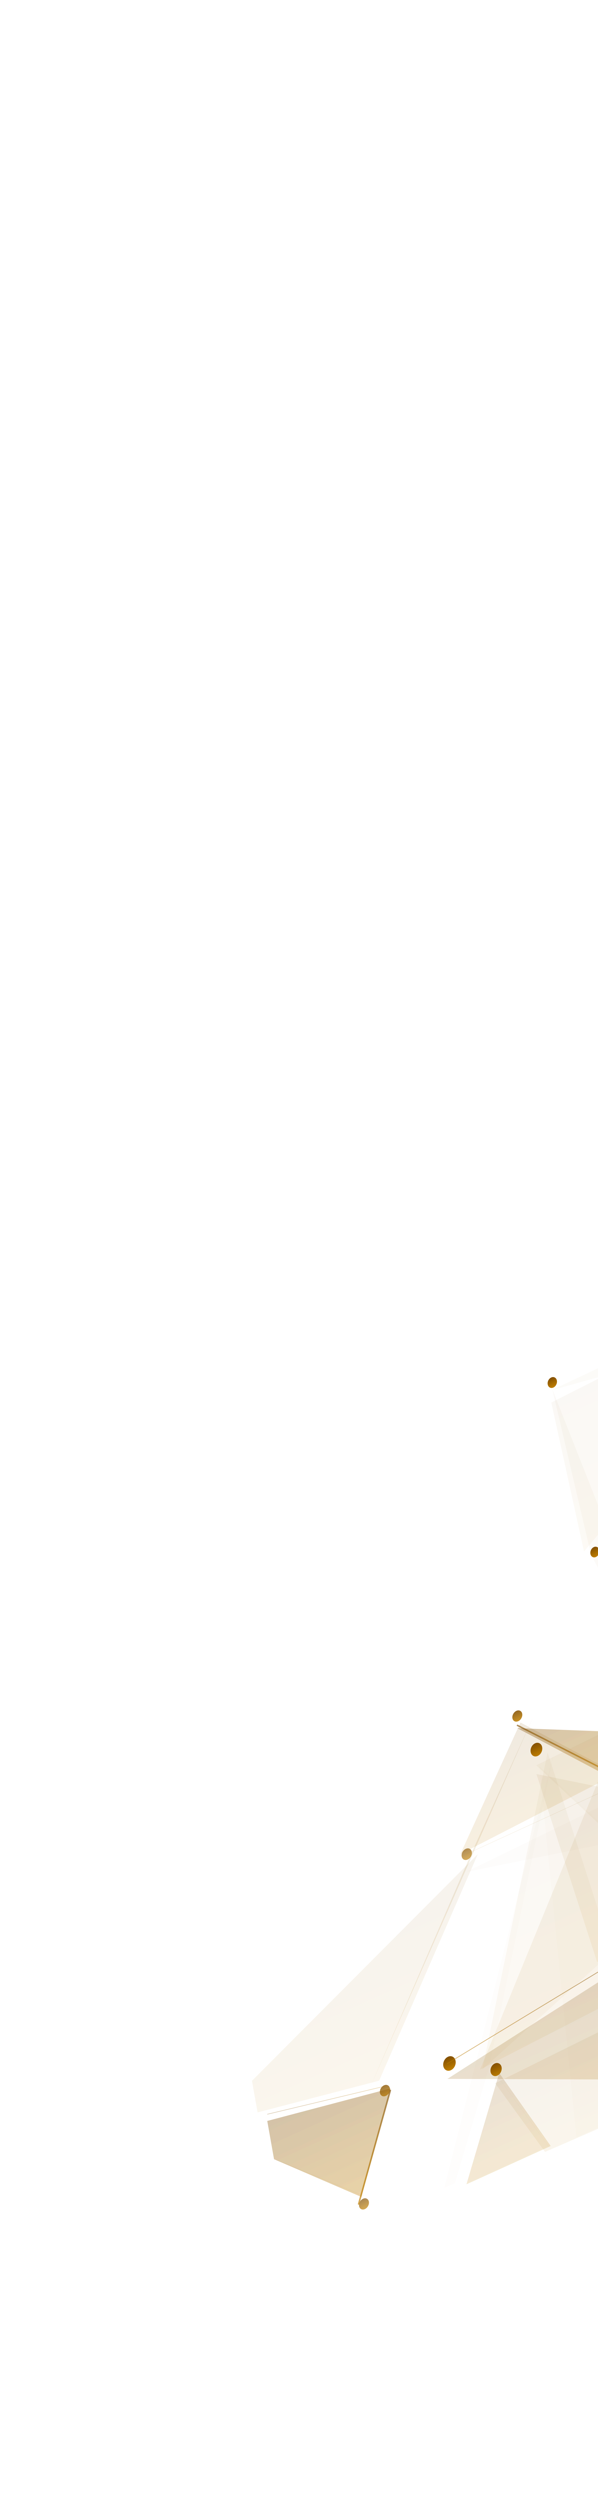 <svg width="500" height="2088" viewBox="0 0 622 2088" fill="none" xmlns="http://www.w3.org/2000/svg">
<path d="M617.753 1352.64C620.334 1351.53 622.791 1352.99 623.333 1355.85C623.876 1358.71 622.22 1361.94 619.719 1363.02C617.219 1364.09 614.682 1362.67 614.139 1359.81C613.597 1356.94 615.172 1353.75 617.753 1352.64Z" fill="url(#paint0_linear_128_6010)"/>
<path d="M573.472 1176.42C576.132 1175.27 578.685 1176.78 579.227 1179.64C579.786 1182.59 578.05 1185.85 575.471 1186.96C572.811 1188.11 570.258 1186.6 569.716 1183.74C569.094 1180.91 570.812 1177.56 573.472 1176.42Z" fill="url(#paint1_linear_128_6010)"/>
<path opacity="0.86" d="M537.138 1522.81C539.932 1521.54 542.663 1522.92 543.185 1525.87C543.707 1528.82 541.836 1532.3 539.042 1533.57C536.248 1534.84 533.517 1533.45 532.995 1530.5C532.473 1527.55 534.344 1524.08 537.138 1522.81Z" fill="url(#paint2_linear_128_6010)"/>
<path opacity="0.671" d="M377.642 2029.72C380.436 2028.45 383.167 2029.84 383.689 2032.79C384.211 2035.74 382.34 2039.21 379.546 2040.48C376.752 2041.75 374.021 2040.36 373.499 2037.41C372.977 2034.46 374.848 2030.99 377.642 2029.72Z" fill="url(#paint3_linear_128_6010)"/>
<path opacity="0.759" d="M399.4 1911.92C402.276 1910.61 405.007 1912 405.545 1915.03C406.082 1918.07 404.211 1921.55 401.335 1922.85C398.459 1924.16 395.728 1922.77 395.19 1919.74C394.653 1916.7 396.606 1913.19 399.4 1911.92Z" fill="url(#paint4_linear_128_6010)"/>
<path opacity="0.648" d="M484.5 1666.18C487.458 1664.84 490.204 1666.31 490.742 1669.35C491.295 1672.47 489.341 1675.98 486.465 1677.29C483.507 1678.63 480.761 1677.16 480.223 1674.12C479.603 1671.12 481.541 1667.52 484.5 1666.18Z" fill="url(#paint5_linear_128_6010)"/>
<path d="M514.793 1889.16C517.936 1887.81 521.057 1889.56 521.718 1893.04C522.378 1896.53 520.341 1900.5 517.198 1901.85C514.055 1903.2 510.933 1901.45 510.273 1897.97C509.612 1894.48 511.569 1890.55 514.793 1889.16Z" fill="url(#paint6_linear_128_6010)"/>
<path d="M556.695 1556.48C559.999 1555.06 563.218 1556.86 563.912 1560.53C564.607 1564.19 562.506 1568.29 559.201 1569.71C555.897 1571.13 552.678 1569.33 551.984 1565.66C551.289 1562 553.39 1557.9 556.695 1556.48Z" fill="url(#paint7_linear_128_6010)"/>
<path d="M468.825 1896.25C472.341 1894.74 474.593 1890.35 473.854 1886.45C473.115 1882.55 469.665 1880.62 466.148 1882.13C462.632 1883.64 460.38 1888.03 461.119 1891.93C461.858 1895.83 465.308 1897.77 468.825 1896.25Z" fill="url(#paint8_linear_128_6010)"/>
<g opacity="0.088">
<path d="M718.09 1545.71L538.101 1541.55C538.021 1541.59 538.007 1541.51 538.007 1541.51C537.992 1541.43 538.072 1541.39 538.072 1541.39L718.06 1545.55C718.14 1545.51 718.155 1545.6 718.09 1545.71C718.169 1545.68 718.169 1545.68 718.09 1545.71Z" fill="url(#paint9_linear_128_6010)"/>
</g>
<g opacity="0.624">
<path d="M641.05 1590.9C640.883 1590.98 640.703 1590.97 640.605 1590.93L537.741 1538.55C537.448 1538.41 537.374 1537.98 537.579 1537.61C537.784 1537.24 538.2 1537.04 538.493 1537.18L641.259 1589.51C641.552 1589.65 641.626 1590.08 641.421 1590.45C641.284 1590.7 641.216 1590.83 641.05 1590.9Z" fill="url(#paint10_linear_128_6010)"/>
</g>
<g opacity="0.666">
<path d="M373.174 2035.86C373.088 2035.9 372.915 2035.98 372.813 2035.93C372.349 2035.95 372.17 2035.45 372.266 2034.93L405.139 1917.31C405.235 1916.78 405.739 1916.45 406.202 1916.43C406.666 1916.41 406.845 1916.91 406.749 1917.43L373.876 2035.05C373.764 2035.49 373.52 2035.7 373.174 2035.86Z" fill="url(#paint11_linear_128_6010)"/>
</g>
<g opacity="0.087">
<path d="M378.652 2026.51L287.492 1989.4L287.551 1989.74L378.516 2026.75L378.599 2026.72L378.681 2026.68C378.749 2026.55 378.734 2026.47 378.652 2026.51Z" fill="url(#paint12_linear_128_6010)"/>
</g>
<g opacity="0.271">
<path d="M400.403 1912.43L277.906 1941.65L278.028 1942.27L400.446 1913.08C400.446 1913.08 400.446 1913.08 400.524 1913.04C400.68 1912.98 400.82 1912.84 400.79 1912.68C400.759 1912.53 400.558 1912.36 400.403 1912.43Z" fill="url(#paint13_linear_128_6010)"/>
</g>
<g opacity="0.152">
<path d="M484.92 1671.92C484.842 1671.95 484.749 1671.91 484.734 1671.83C484.718 1671.76 484.779 1671.65 484.856 1671.62L641.494 1599.78C641.571 1599.75 641.664 1599.79 641.68 1599.87C641.696 1599.94 641.634 1600.05 641.557 1600.08L484.92 1671.92Z" fill="url(#paint14_linear_128_6010)"/>
</g>
<g opacity="0.08">
<path d="M572.894 1978.51L516.084 1900.34C516.084 1900.34 515.98 1900.29 515.995 1900.38C515.995 1900.38 515.923 1900.51 516.011 1900.47L572.822 1978.64L572.91 1978.6L572.894 1978.51Z" fill="url(#paint15_linear_128_6010)"/>
</g>
<g opacity="0.501">
<path d="M465.416 1889.65C465.261 1889.71 464.997 1889.66 464.967 1889.5C464.921 1889.27 464.968 1889.08 465.187 1888.91L635.555 1785.54C635.789 1785.44 635.96 1785.45 636.083 1785.65C636.129 1785.88 636.081 1786.07 635.863 1786.25L465.416 1889.65Z" fill="url(#paint16_linear_128_6010)"/>
</g>
<path opacity="0.04" d="M573.432 1202.49L856.106 1059.35L607.453 1357.28L573.432 1202.49Z" fill="url(#paint17_linear_128_6010)"/>
<path opacity="0.031" d="M718.073 1551.96L574.473 1188.64L614.815 1360.92L718.073 1551.96Z" fill="url(#paint18_linear_128_6010)"/>
<path opacity="0.029" d="M573.489 1189.79L876.901 1104.88L847.933 1060.06L573.489 1189.79Z" fill="url(#paint19_linear_128_6010)"/>
<path opacity="0.129" d="M718.7 1547.59L538.09 1540.83L637.938 1593.6L718.7 1547.59Z" fill="url(#paint20_linear_128_6010)"/>
<path opacity="0.129" d="M718.7 1547.59L538.09 1540.83L637.938 1593.6L718.7 1547.59Z" fill="url(#paint21_linear_128_6010)"/>
<path opacity="0.129" d="M718.7 1547.59L538.09 1540.83L637.938 1593.6L718.7 1547.59Z" fill="url(#paint22_linear_128_6010)"/>
<path opacity="0.011" d="M769.663 1241.93L620.35 1599.96L897.485 1116.09L769.663 1241.93Z" fill="url(#paint23_linear_128_6010)"/>
<path opacity="0.014" d="M484.832 1690.2L942.889 1597.31L643.472 1612.9L484.832 1690.2Z" fill="url(#paint24_linear_128_6010)"/>
<path opacity="0.123" d="M478.798 1671.73L541.369 1534.94L641.604 1588.05L478.798 1671.73Z" fill="url(#paint25_linear_128_6010)"/>
<path opacity="0.13" d="M277.984 1948.91L285.036 1988.64L375.901 2027.85L406.13 1915.11L277.984 1948.91Z" fill="url(#paint26_linear_128_6010)"/>
<path opacity="0.13" d="M277.984 1948.91L285.036 1988.64L375.901 2027.85L406.13 1915.11L277.984 1948.91Z" fill="url(#paint27_linear_128_6010)"/>
<path opacity="0.13" d="M277.984 1948.91L285.036 1988.64L375.901 2027.85L406.13 1915.11L277.984 1948.91Z" fill="url(#paint28_linear_128_6010)"/>
<path opacity="0.059" d="M489.801 1671.96L383.521 1917.39L554.938 1528.19L489.801 1671.96Z" fill="url(#paint29_linear_128_6010)"/>
<path opacity="0.059" d="M489.801 1671.96L383.521 1917.39L554.938 1528.19L489.801 1671.96Z" fill="url(#paint30_linear_128_6010)"/>
<path opacity="0.072" d="M262.048 1907.23L267.937 1940.04L394.359 1907.08L496.975 1671.73L262.048 1907.23Z" fill="url(#paint31_linear_128_6010)"/>
<path opacity="0.069" d="M646.121 1537.33L761.314 1760.99L499.344 1895.51L646.121 1537.33Z" fill="url(#paint32_linear_128_6010)"/>
<path opacity="0.045" d="M641.56 1538.23L760.424 1768.53L557.785 1579.42L641.56 1538.23Z" fill="url(#paint33_linear_128_6010)"/>
<path opacity="0.075" d="M694.41 1925.49L767.268 1785.04L515.07 1909.76L566.929 1981.1L694.41 1925.49Z" fill="url(#paint34_linear_128_6010)"/>
<path opacity="0.012" d="M686.75 1926.7L766.083 1771L560.813 1580.08L599.528 1965.96L686.75 1926.7Z" fill="url(#paint35_linear_128_6010)"/>
<path opacity="0.091" d="M572.814 1974.92L519.264 1899.11L485.202 2014.7L572.814 1974.92Z" fill="url(#paint36_linear_128_6010)"/>
<path opacity="0.091" d="M572.814 1974.92L519.264 1899.11L485.202 2014.7L572.814 1974.92Z" fill="url(#paint37_linear_128_6010)"/>
<path opacity="0.01" d="M473.18 2013.51L508.607 1893.68L576.792 1563.09L462.117 2018.49L473.18 2013.51Z" fill="url(#paint38_linear_128_6010)"/>
<path opacity="0.045" d="M501.648 1895.51L636.414 1773.68L569.564 1566.04L501.648 1895.51Z" fill="url(#paint39_linear_128_6010)"/>
<path opacity="0.068" d="M621.085 1783.8L895.266 1657.41L557.945 1588.48L621.085 1783.8Z" fill="url(#paint40_linear_128_6010)"/>
<path opacity="0.088" d="M772.27 1893.26L635.71 1796.56L625.828 1959.7L772.27 1893.26Z" fill="url(#paint41_linear_128_6010)"/>
<path opacity="0.01" d="M674.444 1936.42L782.406 1682.12L632.981 1796.75L623.112 1959.7L674.444 1936.42Z" fill="url(#paint42_linear_128_6010)"/>
<path opacity="0.101" d="M772.269 1886.46L639.405 1793.76L465.325 1905.24L727.681 1906.16L772.269 1886.46Z" fill="url(#paint43_linear_128_6010)"/>
<path opacity="0.101" d="M772.269 1886.46L639.405 1793.76L465.325 1905.24L727.681 1906.16L772.269 1886.46Z" fill="url(#paint44_linear_128_6010)"/>
<defs>
<linearGradient id="paint0_linear_128_6010" x1="617.753" y1="1352.64" x2="621.829" y2="1362.11" gradientUnits="userSpaceOnUse">
<stop stop-color="#814E00"/>
<stop offset="1" stop-color="#C07F00"/>
</linearGradient>
<linearGradient id="paint1_linear_128_6010" x1="573.471" y1="1176.42" x2="577.614" y2="1186.04" gradientUnits="userSpaceOnUse">
<stop stop-color="#814E00"/>
<stop offset="1" stop-color="#C07F00"/>
</linearGradient>
<linearGradient id="paint2_linear_128_6010" x1="537.138" y1="1522.81" x2="541.514" y2="1532.44" gradientUnits="userSpaceOnUse">
<stop stop-color="#814E00"/>
<stop offset="1" stop-color="#C07F00"/>
</linearGradient>
<linearGradient id="paint3_linear_128_6010" x1="377.642" y1="2029.72" x2="382.017" y2="2039.36" gradientUnits="userSpaceOnUse">
<stop stop-color="#814E00"/>
<stop offset="1" stop-color="#C07F00"/>
</linearGradient>
<linearGradient id="paint4_linear_128_6010" x1="399.4" y1="1911.92" x2="403.846" y2="1921.71" gradientUnits="userSpaceOnUse">
<stop stop-color="#814E00"/>
<stop offset="1" stop-color="#C07F00"/>
</linearGradient>
<linearGradient id="paint5_linear_128_6010" x1="484.499" y1="1666.18" x2="489.015" y2="1676.13" gradientUnits="userSpaceOnUse">
<stop stop-color="#814E00"/>
<stop offset="1" stop-color="#C07F00"/>
</linearGradient>
<linearGradient id="paint6_linear_128_6010" x1="514.793" y1="1889.16" x2="519.778" y2="1900.74" gradientUnits="userSpaceOnUse">
<stop stop-color="#814E00"/>
<stop offset="1" stop-color="#C07F00"/>
</linearGradient>
<linearGradient id="paint7_linear_128_6010" x1="556.695" y1="1556.48" x2="561.891" y2="1568.55" gradientUnits="userSpaceOnUse">
<stop stop-color="#814E00"/>
<stop offset="1" stop-color="#C07F00"/>
</linearGradient>
<linearGradient id="paint8_linear_128_6010" x1="466.148" y1="1882.13" x2="471.695" y2="1895.02" gradientUnits="userSpaceOnUse">
<stop stop-color="#814E00"/>
<stop offset="1" stop-color="#C07F00"/>
</linearGradient>
<linearGradient id="paint9_linear_128_6010" x1="621.006" y1="1504.21" x2="652.74" y2="1575.01" gradientUnits="userSpaceOnUse">
<stop stop-color="#814E00"/>
<stop offset="1" stop-color="#C07F00"/>
</linearGradient>
<linearGradient id="paint10_linear_128_6010" x1="581.443" y1="1516.99" x2="620.335" y2="1600.54" gradientUnits="userSpaceOnUse">
<stop stop-color="#814E00"/>
<stop offset="1" stop-color="#C07F00"/>
</linearGradient>
<linearGradient id="paint11_linear_128_6010" x1="381.139" y1="1927.9" x2="420.799" y2="2013.89" gradientUnits="userSpaceOnUse">
<stop stop-color="#814E00"/>
<stop offset="1" stop-color="#C07F00"/>
</linearGradient>
<linearGradient id="paint12_linear_128_6010" x1="326.784" y1="1971.16" x2="357.192" y2="2036.65" gradientUnits="userSpaceOnUse">
<stop stop-color="#814E00"/>
<stop offset="1" stop-color="#C07F00"/>
</linearGradient>
<linearGradient id="paint13_linear_128_6010" x1="337.328" y1="1916.89" x2="345.31" y2="1936.05" gradientUnits="userSpaceOnUse">
<stop stop-color="#814E00"/>
<stop offset="1" stop-color="#C07F00"/>
</linearGradient>
<linearGradient id="paint14_linear_128_6010" x1="562.217" y1="1631.12" x2="565.718" y2="1639.98" gradientUnits="userSpaceOnUse">
<stop stop-color="#814E00"/>
<stop offset="1" stop-color="#C07F00"/>
</linearGradient>
<linearGradient id="paint15_linear_128_6010" x1="535.928" y1="1891.26" x2="575.204" y2="1977.56" gradientUnits="userSpaceOnUse">
<stop stop-color="#814E00"/>
<stop offset="1" stop-color="#C07F00"/>
</linearGradient>
<linearGradient id="paint16_linear_128_6010" x1="547.501" y1="1822.21" x2="559.304" y2="1850.55" gradientUnits="userSpaceOnUse">
<stop stop-color="#814E00"/>
<stop offset="1" stop-color="#C07F00"/>
</linearGradient>
<linearGradient id="paint17_linear_128_6010" x1="713.356" y1="1123.1" x2="782.939" y2="1278.92" gradientUnits="userSpaceOnUse">
<stop stop-color="#814E00"/>
<stop offset="1" stop-color="#C07F00"/>
</linearGradient>
<linearGradient id="paint18_linear_128_6010" x1="608.309" y1="1174.37" x2="760.138" y2="1534.21" gradientUnits="userSpaceOnUse">
<stop stop-color="#814E00"/>
<stop offset="1" stop-color="#C07F00"/>
</linearGradient>
<linearGradient id="paint19_linear_128_6010" x1="718.565" y1="1113.76" x2="738.696" y2="1162.25" gradientUnits="userSpaceOnUse">
<stop stop-color="#814E00"/>
<stop offset="1" stop-color="#C07F00"/>
</linearGradient>
<linearGradient id="paint20_linear_128_6010" x1="621.077" y1="1503.97" x2="657.103" y2="1585.09" gradientUnits="userSpaceOnUse">
<stop stop-color="#814E00"/>
<stop offset="1" stop-color="#C07F00"/>
</linearGradient>
<linearGradient id="paint21_linear_128_6010" x1="621.077" y1="1503.97" x2="657.103" y2="1585.09" gradientUnits="userSpaceOnUse">
<stop stop-color="#814E00"/>
<stop offset="1" stop-color="#C07F00"/>
</linearGradient>
<linearGradient id="paint22_linear_128_6010" x1="621.077" y1="1503.97" x2="657.103" y2="1585.09" gradientUnits="userSpaceOnUse">
<stop stop-color="#814E00"/>
<stop offset="1" stop-color="#C07F00"/>
</linearGradient>
<linearGradient id="paint23_linear_128_6010" x1="729.549" y1="1192.27" x2="864.289" y2="1489.31" gradientUnits="userSpaceOnUse">
<stop stop-color="#814E00"/>
<stop offset="1" stop-color="#C07F00"/>
</linearGradient>
<linearGradient id="paint24_linear_128_6010" x1="703.022" y1="1587.77" x2="742.706" y2="1681.8" gradientUnits="userSpaceOnUse">
<stop stop-color="#814E00"/>
<stop offset="1" stop-color="#C07F00"/>
</linearGradient>
<linearGradient id="paint25_linear_128_6010" x1="542.931" y1="1534.24" x2="583.467" y2="1624.97" gradientUnits="userSpaceOnUse">
<stop stop-color="#814E00"/>
<stop offset="1" stop-color="#C07F00"/>
</linearGradient>
<linearGradient id="paint26_linear_128_6010" x1="340.065" y1="1920.78" x2="386.412" y2="2023.09" gradientUnits="userSpaceOnUse">
<stop stop-color="#814E00"/>
<stop offset="1" stop-color="#C07F00"/>
</linearGradient>
<linearGradient id="paint27_linear_128_6010" x1="340.065" y1="1920.78" x2="386.412" y2="2023.09" gradientUnits="userSpaceOnUse">
<stop stop-color="#814E00"/>
<stop offset="1" stop-color="#C07F00"/>
</linearGradient>
<linearGradient id="paint28_linear_128_6010" x1="340.065" y1="1920.78" x2="386.412" y2="2023.09" gradientUnits="userSpaceOnUse">
<stop stop-color="#814E00"/>
<stop offset="1" stop-color="#C07F00"/>
</linearGradient>
<linearGradient id="paint29_linear_128_6010" x1="443.75" y1="1578.71" x2="560.991" y2="1836.75" gradientUnits="userSpaceOnUse">
<stop stop-color="#814E00"/>
<stop offset="1" stop-color="#C07F00"/>
</linearGradient>
<linearGradient id="paint30_linear_128_6010" x1="443.75" y1="1578.71" x2="560.991" y2="1836.75" gradientUnits="userSpaceOnUse">
<stop stop-color="#814E00"/>
<stop offset="1" stop-color="#C07F00"/>
</linearGradient>
<linearGradient id="paint31_linear_128_6010" x1="368.71" y1="1729.31" x2="439.425" y2="1886.85" gradientUnits="userSpaceOnUse">
<stop stop-color="#814E00"/>
<stop offset="1" stop-color="#C07F00"/>
</linearGradient>
<linearGradient id="paint32_linear_128_6010" x1="583.823" y1="1565.61" x2="693.544" y2="1807.37" gradientUnits="userSpaceOnUse">
<stop stop-color="#814E00"/>
<stop offset="1" stop-color="#C07F00"/>
</linearGradient>
<linearGradient id="paint33_linear_128_6010" x1="635.471" y1="1540.98" x2="742.189" y2="1776.78" gradientUnits="userSpaceOnUse">
<stop stop-color="#814E00"/>
<stop offset="1" stop-color="#C07F00"/>
</linearGradient>
<linearGradient id="paint34_linear_128_6010" x1="639.906" y1="1840.61" x2="679.731" y2="1931.89" gradientUnits="userSpaceOnUse">
<stop stop-color="#814E00"/>
<stop offset="1" stop-color="#C07F00"/>
</linearGradient>
<linearGradient id="paint35_linear_128_6010" x1="625.951" y1="1550.76" x2="776.899" y2="1886.12" gradientUnits="userSpaceOnUse">
<stop stop-color="#814E00"/>
<stop offset="1" stop-color="#C07F00"/>
</linearGradient>
<linearGradient id="paint36_linear_128_6010" x1="512.606" y1="1902.13" x2="550.298" y2="1985.15" gradientUnits="userSpaceOnUse">
<stop stop-color="#814E00"/>
<stop offset="1" stop-color="#C07F00"/>
</linearGradient>
<linearGradient id="paint37_linear_128_6010" x1="512.606" y1="1902.13" x2="550.298" y2="1985.15" gradientUnits="userSpaceOnUse">
<stop stop-color="#814E00"/>
<stop offset="1" stop-color="#C07F00"/>
</linearGradient>
<linearGradient id="paint38_linear_128_6010" x1="485.972" y1="1603.93" x2="637.011" y2="1939.85" gradientUnits="userSpaceOnUse">
<stop stop-color="#814E00"/>
<stop offset="1" stop-color="#C07F00"/>
</linearGradient>
<linearGradient id="paint39_linear_128_6010" x1="524.691" y1="1586.27" x2="636.669" y2="1834.63" gradientUnits="userSpaceOnUse">
<stop stop-color="#814E00"/>
<stop offset="1" stop-color="#C07F00"/>
</linearGradient>
<linearGradient id="paint40_linear_128_6010" x1="708.308" y1="1520.97" x2="791.886" y2="1707.11" gradientUnits="userSpaceOnUse">
<stop stop-color="#814E00"/>
<stop offset="1" stop-color="#C07F00"/>
</linearGradient>
<linearGradient id="paint41_linear_128_6010" x1="673.038" y1="1779.63" x2="732.734" y2="1911.2" gradientUnits="userSpaceOnUse">
<stop stop-color="#814E00"/>
<stop offset="1" stop-color="#C07F00"/>
</linearGradient>
<linearGradient id="paint42_linear_128_6010" x1="685.922" y1="1725.89" x2="763.165" y2="1896.18" gradientUnits="userSpaceOnUse">
<stop stop-color="#814E00"/>
<stop offset="1" stop-color="#C07F00"/>
</linearGradient>
<linearGradient id="paint43_linear_128_6010" x1="603.043" y1="1809.82" x2="658.992" y2="1936.49" gradientUnits="userSpaceOnUse">
<stop stop-color="#814E00"/>
<stop offset="1" stop-color="#C07F00"/>
</linearGradient>
<linearGradient id="paint44_linear_128_6010" x1="603.043" y1="1809.82" x2="658.992" y2="1936.49" gradientUnits="userSpaceOnUse">
<stop stop-color="#814E00"/>
<stop offset="1" stop-color="#C07F00"/>
</linearGradient>
</defs>
</svg>
